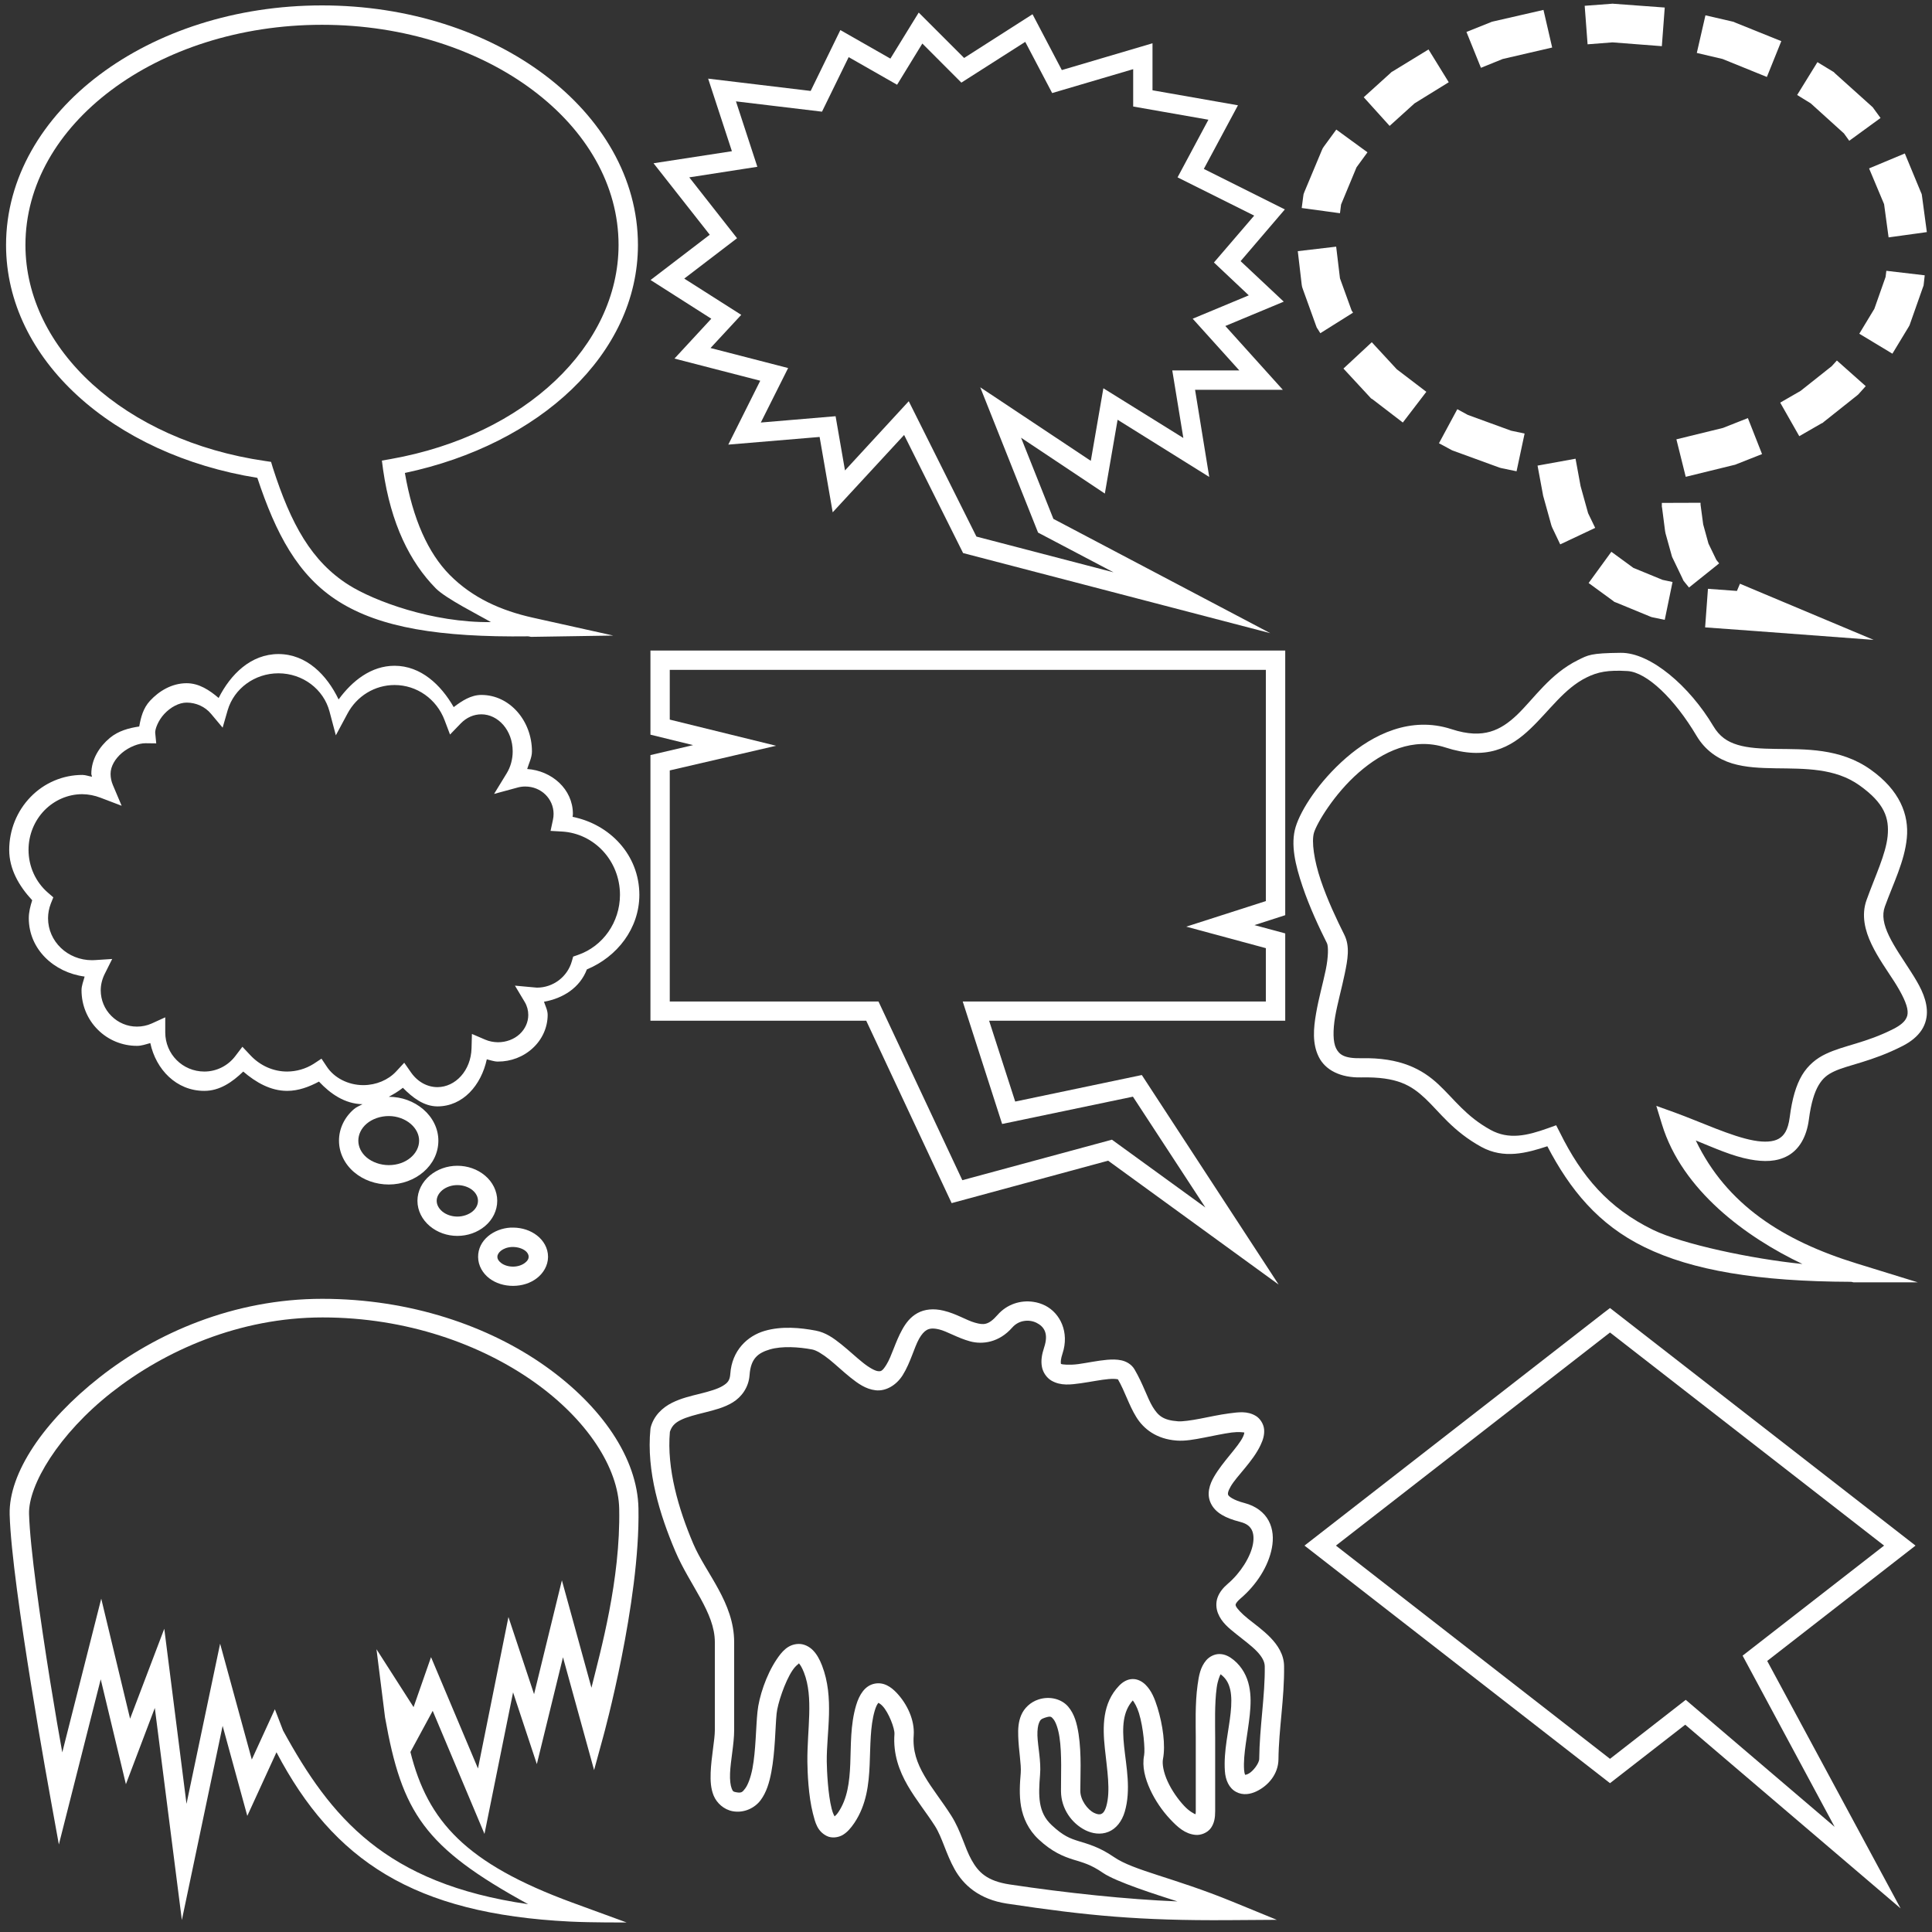 <?xml version="1.0" encoding="UTF-8" standalone="no"?>
<!-- Created with Inkscape (http://www.inkscape.org/) -->

<svg
   xmlns:dc="http://purl.org/dc/elements/1.1/"
   xmlns:cc="http://creativecommons.org/ns#"
   xmlns:rdf="http://www.w3.org/1999/02/22-rdf-syntax-ns#"
   xmlns:svg="http://www.w3.org/2000/svg"
   xmlns="http://www.w3.org/2000/svg"
   xmlns:sodipodi="http://sodipodi.sourceforge.net/DTD/sodipodi-0.dtd"
   xmlns:inkscape="http://www.inkscape.org/namespaces/inkscape"
   width="30"
   height="30"
   viewBox="0 0 30 30"
   version="1.1"
   id="svg8"
   inkscape:version="0.92.3 (2405546, 2018-03-11)"
   sodipodi:docname="Bubbles-modeling-Souvenir.svg"
   inkscape:export-filename="D:\c\KTANE\Public\HTML\img\Simon Speaks\Bubbles.png"
   inkscape:export-xdpi="1920"
   inkscape:export-ydpi="1920">
  <rect x="0" y="0" width="30" height="30" fill="#333333" stroke="none"/>
  <sodipodi:namedview
     id="base"
     pagecolor="#000000"
     bordercolor="#666666"
     borderopacity="1.0"
     inkscape:pageopacity="0"
     inkscape:pageshadow="2"
     inkscape:zoom="22.627417"
     inkscape:cx="15.721487"
     inkscape:cy="13.946985"
     inkscape:document-units="px"
     inkscape:current-layer="svg8"
     showgrid="true"
     units="px"
     showguides="false"
     inkscape:snap-nodes="true"
     inkscape:snap-global="false">
    <inkscape:grid
       spacingy="0.5"
       spacingx="0.5"
       id="grid815"
       type="xygrid" />
  </sodipodi:namedview>
  <defs
     id="defs2" />
  <path
     style="color:#000000;font-style:normal;font-variant:normal;font-weight:normal;font-stretch:normal;font-size:medium;line-height:normal;font-family:sans-serif;font-variant-ligatures:normal;font-variant-position:normal;font-variant-caps:normal;font-variant-numeric:normal;font-variant-alternates:normal;font-feature-settings:normal;text-indent:0;text-align:start;text-decoration:none;text-decoration-line:none;text-decoration-style:solid;text-decoration-color:#000000;letter-spacing:normal;word-spacing:normal;text-transform:none;writing-mode:lr-tb;direction:ltr;text-orientation:mixed;dominant-baseline:auto;baseline-shift:baseline;text-anchor:start;white-space:normal;shape-padding:0;clip-rule:nonzero;display:inline;overflow:visible;visibility:visible;opacity:1;isolation:auto;mix-blend-mode:normal;color-interpolation:sRGB;color-interpolation-filters:linearRGB;solid-color:#000000;solid-opacity:1;vector-effect:none;fill:#ffffff;fill-opacity:1;fill-rule:evenodd;stroke:none;stroke-width:0.3;stroke-linecap:butt;stroke-linejoin:miter;stroke-miterlimit:100;stroke-dasharray:none;stroke-dashoffset:0;stroke-opacity:1;marker:none;color-rendering:auto;image-rendering:auto;shape-rendering:auto;text-rendering:auto;enable-background:accumulate"
     d="M 16.045 20.215 C 15.85 20.186 15.638 20.249 15.49 20.418 C 15.346 20.582 15.271 20.575 15.141 20.539 C 15.011 20.504 14.851 20.399 14.652 20.352 C 14.5 20.315 14.359 20.328 14.248 20.389 C 14.137 20.449 14.064 20.547 14.01 20.645 C 13.901 20.84 13.846 21.06 13.764 21.191 C 13.698 21.297 13.676 21.296 13.631 21.291 C 13.586 21.286 13.495 21.237 13.395 21.156 C 13.294 21.076 13.183 20.97 13.064 20.875 C 12.946 20.78 12.822 20.691 12.668 20.662 C 12.432 20.617 12.14 20.588 11.873 20.666 C 11.606 20.744 11.365 20.969 11.34 21.334 C 11.333 21.436 11.299 21.474 11.221 21.521 C 11.142 21.569 11.015 21.605 10.873 21.641 C 10.731 21.676 10.577 21.711 10.434 21.783 C 10.29 21.855 10.153 21.98 10.104 22.164 L 10.102 22.176 L 10.1 22.188 C 10.034 22.847 10.248 23.527 10.486 24.088 C 10.713 24.62 11.1 25.037 11.1 25.5 L 11.1 26.865 C 11.1 27.018 11.044 27.283 11.035 27.527 C 11.031 27.649 11.035 27.769 11.082 27.883 C 11.129 27.996 11.239 28.1 11.379 28.125 C 11.553 28.156 11.719 28.076 11.811 27.953 C 11.902 27.831 11.946 27.679 11.977 27.518 C 12.038 27.195 12.038 26.818 12.059 26.609 C 12.073 26.462 12.186 26.115 12.305 25.938 C 12.364 25.849 12.422 25.826 12.408 25.826 C 12.401 25.826 12.394 25.817 12.41 25.834 C 12.426 25.851 12.455 25.896 12.484 25.971 C 12.636 26.361 12.532 26.853 12.537 27.359 C 12.539 27.521 12.552 27.882 12.623 28.16 C 12.659 28.299 12.69 28.436 12.84 28.51 C 12.915 28.547 13.018 28.534 13.088 28.492 C 13.157 28.45 13.21 28.389 13.266 28.307 C 13.456 28.024 13.491 27.704 13.504 27.402 C 13.517 27.1 13.511 26.811 13.582 26.566 C 13.618 26.442 13.653 26.437 13.641 26.439 C 13.629 26.442 13.655 26.44 13.703 26.49 C 13.799 26.59 13.895 26.84 13.889 26.926 C 13.866 27.236 13.963 27.498 14.094 27.725 C 14.225 27.951 14.388 28.15 14.518 28.354 C 14.632 28.534 14.688 28.784 14.824 29.027 C 14.96 29.27 15.204 29.493 15.635 29.559 C 16.883 29.747 17.7 29.825 19.076 29.816 L 19.826 29.811 L 19.133 29.527 C 18.221 29.154 17.605 29.048 17.297 28.836 C 17.068 28.678 16.89 28.633 16.752 28.59 C 16.614 28.547 16.511 28.509 16.332 28.342 C 16.221 28.238 16.173 28.129 16.15 27.998 C 16.128 27.867 16.137 27.717 16.15 27.557 C 16.168 27.347 16.115 27.124 16.109 26.949 C 16.107 26.862 16.117 26.791 16.135 26.75 C 16.152 26.709 16.166 26.692 16.221 26.674 C 16.315 26.643 16.323 26.654 16.357 26.695 C 16.392 26.736 16.431 26.839 16.451 26.971 C 16.492 27.234 16.473 27.591 16.475 27.814 C 16.477 28.088 16.644 28.315 16.855 28.42 C 16.961 28.472 17.09 28.494 17.211 28.445 C 17.331 28.397 17.421 28.282 17.465 28.133 C 17.565 27.791 17.488 27.432 17.455 27.117 C 17.423 26.811 17.436 26.577 17.59 26.404 C 17.615 26.438 17.655 26.502 17.686 26.602 C 17.756 26.83 17.782 27.168 17.766 27.254 C 17.731 27.433 17.781 27.616 17.859 27.787 C 17.938 27.959 18.049 28.119 18.168 28.246 C 18.287 28.373 18.402 28.477 18.564 28.492 C 18.646 28.5 18.75 28.46 18.803 28.385 C 18.856 28.31 18.869 28.224 18.869 28.125 L 18.869 26.975 C 18.869 26.796 18.858 26.451 18.893 26.205 C 18.908 26.095 18.94 26.023 18.953 25.998 C 18.96 26.002 18.954 25.998 18.969 26.01 C 19.045 26.073 19.082 26.144 19.104 26.242 C 19.125 26.34 19.124 26.463 19.109 26.6 C 19.081 26.872 18.998 27.192 19.02 27.502 C 19.029 27.642 19.085 27.766 19.193 27.824 C 19.302 27.883 19.418 27.86 19.51 27.816 C 19.692 27.729 19.849 27.55 19.852 27.318 C 19.856 26.853 19.946 26.366 19.939 25.871 C 19.937 25.688 19.837 25.542 19.727 25.428 C 19.616 25.314 19.485 25.22 19.381 25.137 C 19.276 25.053 19.205 24.974 19.191 24.939 C 19.185 24.922 19.184 24.922 19.189 24.908 C 19.194 24.894 19.213 24.864 19.262 24.822 C 19.51 24.611 19.696 24.322 19.75 24.035 C 19.777 23.892 19.769 23.743 19.699 23.613 C 19.63 23.483 19.497 23.384 19.328 23.34 C 19.14 23.291 19.081 23.233 19.072 23.215 C 19.063 23.196 19.064 23.161 19.111 23.08 C 19.206 22.917 19.454 22.695 19.574 22.439 C 19.614 22.355 19.636 22.279 19.629 22.195 C 19.622 22.112 19.567 22.026 19.5 21.986 C 19.367 21.907 19.233 21.928 19.086 21.947 C 18.939 21.966 18.781 22.001 18.637 22.029 C 18.492 22.057 18.357 22.075 18.293 22.07 C 18.056 22.053 17.982 21.98 17.898 21.844 C 17.815 21.707 17.751 21.493 17.617 21.264 C 17.57 21.183 17.486 21.139 17.412 21.123 C 17.338 21.107 17.264 21.109 17.189 21.115 C 17.04 21.128 16.88 21.163 16.742 21.182 C 16.604 21.2 16.493 21.188 16.479 21.18 C 16.471 21.175 16.476 21.186 16.473 21.168 C 16.47 21.15 16.471 21.101 16.498 21.02 C 16.609 20.687 16.462 20.391 16.23 20.273 C 16.172 20.244 16.11 20.224 16.045 20.215 z M 15.902 20.512 C 15.97 20.501 16.038 20.512 16.096 20.541 C 16.21 20.599 16.287 20.702 16.213 20.924 C 16.177 21.033 16.162 21.127 16.178 21.219 C 16.193 21.31 16.253 21.395 16.326 21.438 C 16.473 21.523 16.628 21.5 16.783 21.479 C 16.938 21.457 17.097 21.424 17.215 21.414 C 17.274 21.409 17.324 21.411 17.348 21.416 C 17.372 21.421 17.362 21.422 17.357 21.414 C 17.469 21.607 17.527 21.814 17.643 22.002 C 17.758 22.19 17.959 22.346 18.271 22.369 C 18.402 22.379 18.543 22.353 18.693 22.324 C 18.843 22.295 18.998 22.261 19.125 22.244 C 19.237 22.23 19.305 22.242 19.322 22.244 C 19.32 22.257 19.32 22.269 19.301 22.311 C 19.227 22.468 18.988 22.694 18.852 22.93 C 18.783 23.048 18.731 23.2 18.803 23.346 C 18.874 23.491 19.028 23.573 19.254 23.631 C 19.361 23.658 19.407 23.701 19.436 23.754 C 19.464 23.807 19.473 23.884 19.455 23.98 C 19.419 24.173 19.265 24.423 19.066 24.592 C 18.991 24.656 18.935 24.726 18.906 24.807 C 18.877 24.888 18.884 24.977 18.912 25.049 C 18.968 25.192 19.081 25.281 19.193 25.371 C 19.306 25.462 19.427 25.55 19.512 25.637 C 19.596 25.724 19.638 25.8 19.639 25.875 C 19.645 26.33 19.558 26.815 19.553 27.314 C 19.552 27.379 19.457 27.509 19.381 27.545 C 19.343 27.563 19.33 27.557 19.336 27.561 C 19.342 27.564 19.324 27.562 19.318 27.48 C 19.302 27.242 19.374 26.934 19.406 26.631 C 19.422 26.479 19.428 26.328 19.396 26.18 C 19.365 26.032 19.29 25.886 19.158 25.777 C 19.094 25.725 19.025 25.686 18.941 25.684 C 18.857 25.681 18.776 25.727 18.73 25.781 C 18.638 25.889 18.616 26.019 18.596 26.164 C 18.555 26.454 18.568 26.809 18.568 26.975 L 18.568 28.125 C 18.568 28.16 18.566 28.158 18.562 28.172 C 18.536 28.159 18.468 28.128 18.387 28.041 C 18.292 27.94 18.194 27.8 18.131 27.662 C 18.068 27.525 18.043 27.391 18.059 27.312 C 18.1 27.102 18.057 26.788 17.973 26.514 C 17.93 26.376 17.881 26.253 17.787 26.16 C 17.74 26.114 17.671 26.071 17.588 26.072 C 17.505 26.073 17.433 26.118 17.379 26.174 C 17.115 26.447 17.121 26.814 17.156 27.148 C 17.191 27.482 17.248 27.808 17.178 28.049 C 17.152 28.138 17.12 28.159 17.098 28.168 C 17.075 28.177 17.039 28.175 16.988 28.15 C 16.887 28.1 16.776 27.951 16.775 27.811 C 16.774 27.611 16.797 27.239 16.748 26.924 C 16.723 26.766 16.686 26.617 16.586 26.5 C 16.486 26.383 16.302 26.332 16.127 26.389 C 15.999 26.43 15.902 26.526 15.857 26.633 C 15.812 26.739 15.807 26.851 15.811 26.959 C 15.817 27.176 15.861 27.4 15.85 27.531 C 15.836 27.696 15.824 27.872 15.855 28.051 C 15.887 28.229 15.967 28.411 16.127 28.561 C 16.336 28.757 16.514 28.828 16.664 28.875 C 16.814 28.922 16.933 28.948 17.127 29.082 C 17.33 29.222 17.976 29.427 18.283 29.525 C 17.502 29.494 16.551 29.393 15.68 29.262 C 15.323 29.208 15.192 29.071 15.086 28.881 C 14.979 28.691 14.924 28.434 14.771 28.193 C 14.629 27.969 14.468 27.772 14.354 27.574 C 14.239 27.376 14.17 27.184 14.188 26.947 C 14.205 26.709 14.086 26.457 13.92 26.283 C 13.837 26.196 13.721 26.113 13.576 26.145 C 13.432 26.176 13.344 26.31 13.293 26.482 C 13.203 26.789 13.215 27.101 13.203 27.389 C 13.191 27.676 13.158 27.931 13.018 28.139 C 12.989 28.181 12.975 28.19 12.959 28.205 C 12.955 28.191 12.936 28.172 12.914 28.086 C 12.857 27.864 12.84 27.502 12.838 27.355 C 12.833 26.899 12.959 26.366 12.764 25.861 C 12.726 25.763 12.683 25.687 12.625 25.627 C 12.567 25.567 12.484 25.525 12.4 25.527 C 12.233 25.531 12.137 25.651 12.057 25.771 C 11.895 26.013 11.785 26.352 11.762 26.58 C 11.737 26.821 11.737 27.182 11.684 27.461 C 11.657 27.6 11.614 27.716 11.57 27.773 C 11.527 27.831 11.51 27.844 11.432 27.83 C 11.382 27.821 11.379 27.814 11.361 27.77 C 11.343 27.725 11.332 27.641 11.336 27.539 C 11.344 27.336 11.4 27.079 11.4 26.865 L 11.4 25.5 C 11.4 24.884 10.96 24.43 10.764 23.969 C 10.537 23.435 10.351 22.804 10.402 22.234 C 10.429 22.149 10.476 22.097 10.568 22.051 C 10.665 22.002 10.803 21.968 10.947 21.932 C 11.092 21.895 11.242 21.859 11.377 21.777 C 11.512 21.695 11.625 21.546 11.639 21.354 C 11.657 21.093 11.771 21.008 11.957 20.953 C 12.143 20.899 12.403 20.915 12.613 20.955 C 12.676 20.967 12.773 21.026 12.877 21.109 C 12.981 21.193 13.091 21.298 13.207 21.391 C 13.323 21.483 13.442 21.57 13.596 21.588 C 13.749 21.606 13.915 21.516 14.018 21.352 C 14.139 21.157 14.193 20.93 14.271 20.789 C 14.311 20.719 14.35 20.675 14.391 20.652 C 14.431 20.63 14.482 20.619 14.582 20.643 C 14.707 20.673 14.867 20.775 15.062 20.828 C 15.258 20.882 15.515 20.845 15.717 20.615 C 15.77 20.555 15.835 20.522 15.902 20.512 z "
     id="outline8"
     inkscape:label="#path1708" />
  <path
     style="color:#000000;font-style:normal;font-variant:normal;font-weight:normal;font-stretch:normal;font-size:medium;line-height:normal;font-family:sans-serif;font-variant-ligatures:normal;font-variant-position:normal;font-variant-caps:normal;font-variant-numeric:normal;font-variant-alternates:normal;font-feature-settings:normal;text-indent:0;text-align:start;text-decoration:none;text-decoration-line:none;text-decoration-style:solid;text-decoration-color:#000000;letter-spacing:normal;word-spacing:normal;text-transform:none;writing-mode:lr-tb;direction:ltr;text-orientation:mixed;dominant-baseline:auto;baseline-shift:baseline;text-anchor:start;white-space:normal;shape-padding:0;clip-rule:nonzero;display:inline;overflow:visible;visibility:visible;opacity:1;isolation:auto;mix-blend-mode:normal;color-interpolation:sRGB;color-interpolation-filters:linearRGB;solid-color:#000000;solid-opacity:1;vector-effect:none;fill:#ffffff;fill-opacity:1;fill-rule:evenodd;stroke:none;stroke-width:0.3;stroke-linecap:butt;stroke-linejoin:miter;stroke-miterlimit:100;stroke-dasharray:none;stroke-dashoffset:0;stroke-opacity:1;marker:none;color-rendering:auto;image-rendering:auto;shape-rendering:auto;text-rendering:auto;enable-background:accumulate"
     d="M 25 20.311 L 24.908 20.381 L 20.256 24 L 25 27.689 L 26.168 26.781 L 29.512 29.633 L 27.441 25.791 L 29.744 24 L 25 20.311 z M 25 20.691 L 29.256 24 L 27.059 25.709 L 28.488 28.367 L 26.176 26.395 L 25 27.311 L 20.744 24 L 25 20.691 z "
     id="outline9"
     inkscape:label="#path1704" />
  <path
     style="color:#000000;font-style:normal;font-variant:normal;font-weight:normal;font-stretch:normal;font-size:medium;line-height:normal;font-family:sans-serif;font-variant-ligatures:normal;font-variant-position:normal;font-variant-caps:normal;font-variant-numeric:normal;font-variant-alternates:normal;font-feature-settings:normal;text-indent:0;text-align:start;text-decoration:none;text-decoration-line:none;text-decoration-style:solid;text-decoration-color:#000000;letter-spacing:normal;word-spacing:normal;text-transform:none;writing-mode:lr-tb;direction:ltr;text-orientation:mixed;dominant-baseline:auto;baseline-shift:baseline;text-anchor:start;white-space:normal;shape-padding:0;clip-rule:nonzero;display:inline;overflow:visible;visibility:visible;opacity:1;isolation:auto;mix-blend-mode:normal;color-interpolation:sRGB;color-interpolation-filters:linearRGB;solid-color:#000000;solid-opacity:1;vector-effect:none;fill:#ffffff;fill-opacity:1;fill-rule:evenodd;stroke:none;stroke-width:0.3;stroke-linecap:butt;stroke-linejoin:miter;stroke-miterlimit:100;stroke-dasharray:none;stroke-dashoffset:0;stroke-opacity:1;color-rendering:auto;image-rendering:auto;shape-rendering:auto;text-rendering:auto;enable-background:accumulate"
     d="M 14.266 0.195 L 14.166 0.357 L 13.826 0.91 L 13.049 0.467 L 12.588 1.412 L 10.996 1.221 L 11.365 2.348 L 10.148 2.535 L 11.021 3.645 L 10.102 4.348 L 11.045 4.949 L 10.473 5.568 L 11.805 5.912 L 11.309 6.904 L 12.727 6.785 L 12.93 7.955 L 14.039 6.754 L 14.955 8.588 L 19.725 9.832 L 16.357 8.057 L 15.855 6.797 L 17.156 7.664 L 17.354 6.518 L 18.777 7.406 L 18.557 6.053 L 19.92 6.053 L 19.027 5.062 L 19.934 4.684 L 19.264 4.055 L 19.951 3.252 L 18.693 2.623 L 19.223 1.635 L 17.896 1.402 L 17.896 0.672 L 16.488 1.088 L 16.033 0.221 L 14.971 0.9 L 14.266 0.195 z M 15.92 0.65 L 16.338 1.445 L 17.596 1.074 L 17.596 1.654 L 18.764 1.859 L 18.285 2.754 L 19.475 3.348 L 18.85 4.076 L 19.391 4.586 L 18.52 4.949 L 19.244 5.752 L 18.203 5.752 L 18.375 6.801 L 17.133 6.029 L 16.938 7.156 L 15.221 6.014 L 16.119 8.27 L 17.291 8.887 L 15.162 8.332 L 14.111 6.23 L 13.121 7.305 L 12.975 6.463 L 11.814 6.561 L 12.238 5.715 L 11.033 5.404 L 11.51 4.889 L 10.625 4.326 L 11.445 3.699 L 10.703 2.754 L 11.76 2.59 L 11.428 1.574 L 12.764 1.734 L 13.178 0.887 L 13.93 1.316 L 14.322 0.676 L 14.928 1.283 L 15.92 0.65 z "
     id="outline2"
     inkscape:label="#path1774" />
  <path
     style="color:#000000;font-style:normal;font-variant:normal;font-weight:normal;font-stretch:normal;font-size:medium;line-height:normal;font-family:sans-serif;font-variant-ligatures:normal;font-variant-position:normal;font-variant-caps:normal;font-variant-numeric:normal;font-variant-alternates:normal;font-feature-settings:normal;text-indent:0;text-align:start;text-decoration:none;text-decoration-line:none;text-decoration-style:solid;text-decoration-color:#000000;letter-spacing:normal;word-spacing:normal;text-transform:none;writing-mode:lr-tb;direction:ltr;text-orientation:mixed;dominant-baseline:auto;baseline-shift:baseline;text-anchor:start;white-space:normal;shape-padding:0;clip-rule:nonzero;display:inline;overflow:visible;visibility:visible;opacity:1;isolation:auto;mix-blend-mode:normal;color-interpolation:sRGB;color-interpolation-filters:linearRGB;solid-color:#000000;solid-opacity:1;vector-effect:none;fill:#ffffff;fill-opacity:1;fill-rule:nonzero;stroke:none;stroke-width:0.3;stroke-linecap:butt;stroke-linejoin:miter;stroke-miterlimit:100;stroke-dasharray:none;stroke-dashoffset:0;stroke-opacity:1;marker:none;color-rendering:auto;image-rendering:auto;shape-rendering:auto;text-rendering:auto;enable-background:accumulate"
     d="M 5.004 20.168 C 3.628 20.168 2.419 20.701 1.549 21.385 C 0.679 22.068 0.133 22.876 0.15 23.518 C 0.166 24.085 0.326 25.185 0.482 26.156 C 0.638 27.127 0.791 27.961 0.791 27.961 L 0.914 28.641 L 1.564 26.076 L 1.955 27.705 L 2.404 26.521 L 2.824 29.814 L 3.457 26.799 L 3.84 28.197 L 4.293 27.209 C 5.18 28.895 6.429 29.718 8.85 29.838 C 9.19 29.855 9.73 29.852 9.73 29.852 L 8.885 29.543 C 7.233 28.936 6.641 28.281 6.373 27.205 L 6.719 26.566 L 7.523 28.477 L 7.967 26.279 L 8.336 27.393 L 8.742 25.734 L 9.225 27.486 L 9.369 26.959 C 9.369 26.959 9.941 24.881 9.914 23.424 C 9.9 22.645 9.344 21.834 8.467 21.213 C 7.589 20.591 6.373 20.168 5.004 20.168 z M 5.01 20.457 C 6.315 20.457 7.468 20.875 8.293 21.459 C 9.118 22.043 9.603 22.794 9.615 23.43 C 9.636 24.534 9.324 25.64 9.184 26.207 L 8.725 24.539 L 8.293 26.307 L 7.895 25.109 L 7.422 27.461 L 6.693 25.732 L 6.422 26.508 L 5.846 25.609 L 5.979 26.668 C 6.242 28.148 6.584 28.682 8.201 29.568 C 5.985 29.249 5.136 28.224 4.396 26.873 L 4.268 26.541 L 3.91 27.322 L 3.418 25.523 L 2.896 28.01 L 2.551 25.291 L 2.02 26.688 L 1.572 24.824 L 0.967 27.211 C 0.908 26.88 0.875 26.7 0.779 26.107 C 0.624 25.14 0.466 24.028 0.451 23.508 C 0.439 23.061 0.91 22.268 1.734 21.621 C 2.558 20.974 3.713 20.457 5.01 20.457 z "
     id="outline7"
     inkscape:label="#path1712" />
  <path
     style="color:#000000;font-style:normal;font-variant:normal;font-weight:normal;font-stretch:normal;font-size:medium;line-height:normal;font-family:sans-serif;font-variant-ligatures:normal;font-variant-position:normal;font-variant-caps:normal;font-variant-numeric:normal;font-variant-alternates:normal;font-feature-settings:normal;text-indent:0;text-align:start;text-decoration:none;text-decoration-line:none;text-decoration-style:solid;text-decoration-color:#000000;letter-spacing:normal;word-spacing:normal;text-transform:none;writing-mode:lr-tb;direction:ltr;text-orientation:mixed;dominant-baseline:auto;baseline-shift:baseline;text-anchor:start;white-space:normal;shape-padding:0;clip-rule:nonzero;display:inline;overflow:visible;visibility:visible;opacity:1;isolation:auto;mix-blend-mode:normal;color-interpolation:sRGB;color-interpolation-filters:linearRGB;solid-color:#000000;solid-opacity:1;vector-effect:none;fill:#ffffff;fill-opacity:1;fill-rule:nonzero;stroke:none;stroke-width:0.3;stroke-linecap:butt;stroke-linejoin:miter;stroke-miterlimit:100;stroke-dasharray:none;stroke-dashoffset:0;stroke-opacity:1;marker:none;color-rendering:auto;image-rendering:auto;shape-rendering:auto;text-rendering:auto;enable-background:accumulate"
     d="M 5 0.084 C 3.656 0.084 2.437 0.492 1.547 1.16 C 0.657 1.828 0.094 2.765 0.094 3.805 C 0.095 5.584 1.755 7.06 3.996 7.42 C 4.282 8.282 4.622 8.937 5.256 9.338 C 5.903 9.747 6.828 9.898 8.205 9.881 C 8.208 9.882 8.21 9.884 8.213 9.885 L 8.213 9.883 C 8.229 9.883 8.232 9.889 8.248 9.889 L 9.523 9.869 L 8.277 9.592 C 7.781 9.482 7.336 9.284 6.982 8.926 C 6.648 8.587 6.411 8.063 6.287 7.344 C 8.38 6.902 9.904 5.497 9.906 3.805 C 9.906 2.765 9.343 1.828 8.453 1.16 C 7.563 0.492 6.344 0.084 5 0.084 z M 5 0.385 C 6.283 0.385 7.442 0.776 8.273 1.4 C 9.105 2.024 9.605 2.873 9.605 3.805 C 9.603 5.366 8.163 6.754 6.072 7.127 L 5.93 7.152 L 5.949 7.297 C 6.071 8.135 6.364 8.727 6.768 9.137 C 6.924 9.295 7.44 9.553 7.623 9.66 C 6.712 9.671 5.806 9.33 5.416 9.084 C 4.839 8.719 4.519 8.144 4.236 7.262 L 4.209 7.172 L 4.115 7.158 C 1.934 6.841 0.396 5.419 0.395 3.805 C 0.395 2.873 0.895 2.024 1.727 1.4 C 2.558 0.776 3.717 0.385 5 0.385 z "
     id="outline1"
     inkscape:label="#path1778" />
  <path
     style="color:#000000;font-style:normal;font-variant:normal;font-weight:normal;font-stretch:normal;font-size:medium;line-height:normal;font-family:sans-serif;font-variant-ligatures:normal;font-variant-position:normal;font-variant-caps:normal;font-variant-numeric:normal;font-variant-alternates:normal;font-feature-settings:normal;text-indent:0;text-align:start;text-decoration:none;text-decoration-line:none;text-decoration-style:solid;text-decoration-color:#000000;letter-spacing:normal;word-spacing:normal;text-transform:none;writing-mode:lr-tb;direction:ltr;text-orientation:mixed;dominant-baseline:auto;baseline-shift:baseline;text-anchor:start;white-space:normal;shape-padding:0;clip-rule:nonzero;display:inline;overflow:visible;visibility:visible;opacity:1;isolation:auto;mix-blend-mode:normal;color-interpolation:sRGB;color-interpolation-filters:linearRGB;solid-color:#000000;solid-opacity:1;vector-effect:none;fill:#ffffff;fill-opacity:1;fill-rule:nonzero;stroke:none;stroke-width:0.3;stroke-linecap:butt;stroke-linejoin:miter;stroke-miterlimit:100;stroke-dasharray:none;stroke-dashoffset:0;stroke-opacity:1;marker:none;color-rendering:auto;image-rendering:auto;shape-rendering:auto;text-rendering:auto;enable-background:accumulate"
     d="M 10.1 10.102 L 10.1 10.252 L 10.1 11.408 L 10.762 11.57 L 10.1 11.725 L 10.1 15.85 L 13.451 15.85 L 14.777 18.682 L 17.207 18.023 L 19.855 19.947 L 17.73 16.693 L 15.764 17.105 L 15.359 15.85 L 19.957 15.85 L 19.957 14.494 L 19.479 14.365 L 19.957 14.211 L 19.957 10.102 L 10.1 10.102 z M 10.4 10.402 L 19.656 10.402 L 19.656 13.992 L 18.42 14.389 L 19.656 14.723 L 19.656 15.551 L 14.949 15.551 L 15.561 17.453 L 17.592 17.029 L 18.717 18.75 L 17.266 17.697 L 14.943 18.326 L 13.641 15.551 L 10.4 15.551 L 10.4 11.963 L 12.051 11.58 L 10.4 11.174 L 10.4 10.402 z "
     id="outline5"
     inkscape:label="#path1732" />
  <path
     style="color:#000000;font-style:normal;font-variant:normal;font-weight:normal;font-stretch:normal;font-size:medium;line-height:normal;font-family:sans-serif;font-variant-ligatures:normal;font-variant-position:normal;font-variant-caps:normal;font-variant-numeric:normal;font-variant-alternates:normal;font-feature-settings:normal;text-indent:0;text-align:start;text-decoration:none;text-decoration-line:none;text-decoration-style:solid;text-decoration-color:#000000;letter-spacing:normal;word-spacing:normal;text-transform:none;writing-mode:lr-tb;direction:ltr;text-orientation:mixed;dominant-baseline:auto;baseline-shift:baseline;text-anchor:start;white-space:normal;shape-padding:0;clip-rule:nonzero;display:inline;overflow:visible;visibility:visible;opacity:1;isolation:auto;mix-blend-mode:normal;color-interpolation:sRGB;color-interpolation-filters:linearRGB;solid-color:#000000;solid-opacity:1;vector-effect:none;fill:#ffffff;fill-opacity:1;fill-rule:nonzero;stroke:none;stroke-width:0.3;stroke-linecap:butt;stroke-linejoin:miter;stroke-miterlimit:100;stroke-dasharray:none;stroke-dashoffset:0;stroke-opacity:1;marker:none;color-rendering:auto;image-rendering:auto;shape-rendering:auto;text-rendering:auto;enable-background:accumulate"
     d="M 25.166 10.137 C 24.7 10.142 24.663 10.17 24.502 10.25 C 24.067 10.465 23.819 10.849 23.557 11.1 C 23.425 11.225 23.296 11.316 23.141 11.361 C 22.985 11.406 22.798 11.407 22.537 11.322 C 21.908 11.117 21.323 11.401 20.9 11.77 C 20.478 12.138 20.2 12.575 20.119 12.84 C 20.036 13.112 20.115 13.435 20.225 13.762 C 20.335 14.088 20.488 14.413 20.605 14.646 C 20.628 14.692 20.628 14.858 20.586 15.061 C 20.544 15.264 20.476 15.502 20.436 15.736 C 20.395 15.971 20.376 16.206 20.477 16.41 C 20.577 16.614 20.812 16.738 21.139 16.73 C 21.697 16.718 21.915 16.854 22.133 17.059 C 22.351 17.264 22.561 17.567 23.002 17.809 C 23.353 18.001 23.704 17.905 24.027 17.799 C 24.375 18.466 24.815 19.014 25.535 19.365 C 26.278 19.728 27.3 19.899 28.738 19.904 C 28.74 19.905 28.741 19.906 28.742 19.906 L 28.742 19.904 C 28.762 19.904 28.766 19.912 28.785 19.912 L 29.779 19.912 L 28.83 19.619 C 27.682 19.265 26.808 18.703 26.332 17.709 C 26.616 17.824 26.901 17.954 27.176 18.004 C 27.384 18.042 27.588 18.044 27.764 17.945 C 27.939 17.847 28.053 17.652 28.088 17.385 C 28.122 17.122 28.177 16.956 28.24 16.85 C 28.304 16.743 28.373 16.687 28.48 16.637 C 28.695 16.535 29.063 16.487 29.543 16.242 C 29.674 16.175 29.773 16.094 29.838 15.996 C 29.903 15.898 29.927 15.786 29.92 15.68 C 29.906 15.467 29.793 15.278 29.672 15.088 C 29.551 14.898 29.416 14.707 29.332 14.531 C 29.248 14.356 29.22 14.21 29.268 14.078 C 29.397 13.721 29.574 13.377 29.609 13.014 C 29.645 12.65 29.499 12.271 29.045 11.949 C 28.572 11.614 28.026 11.635 27.574 11.629 C 27.349 11.626 27.145 11.616 26.982 11.566 C 26.82 11.517 26.7 11.437 26.602 11.271 C 26.238 10.66 25.632 10.131 25.166 10.137 z M 25.271 10.42 C 25.574 10.438 26.004 10.853 26.344 11.426 C 26.48 11.655 26.68 11.788 26.895 11.854 C 27.11 11.919 27.339 11.926 27.57 11.93 C 28.032 11.936 28.494 11.926 28.871 12.193 C 29.267 12.474 29.338 12.705 29.311 12.984 C 29.283 13.263 29.121 13.595 28.984 13.975 C 28.899 14.211 28.96 14.452 29.061 14.662 C 29.161 14.873 29.303 15.068 29.418 15.248 C 29.532 15.428 29.614 15.593 29.621 15.699 C 29.625 15.752 29.616 15.789 29.588 15.832 C 29.56 15.875 29.505 15.924 29.406 15.975 C 28.968 16.198 28.639 16.229 28.352 16.365 C 28.208 16.433 28.077 16.537 27.982 16.695 C 27.888 16.854 27.828 17.061 27.791 17.346 C 27.764 17.555 27.7 17.637 27.617 17.684 C 27.535 17.73 27.401 17.741 27.229 17.709 C 26.883 17.646 26.417 17.425 26 17.273 L 25.719 17.172 L 25.807 17.459 C 26.119 18.483 27.112 19.211 27.988 19.627 C 27.21 19.549 26.131 19.322 25.666 19.096 C 24.974 18.758 24.559 18.266 24.225 17.592 L 24.164 17.473 L 24.039 17.518 C 23.71 17.636 23.429 17.7 23.146 17.545 C 22.763 17.334 22.589 17.076 22.338 16.84 C 22.086 16.604 21.748 16.418 21.133 16.432 C 20.872 16.437 20.794 16.374 20.746 16.277 C 20.698 16.18 20.696 15.999 20.732 15.787 C 20.769 15.576 20.836 15.34 20.881 15.121 C 20.926 14.902 20.966 14.696 20.873 14.512 C 20.759 14.285 20.61 13.97 20.508 13.666 C 20.406 13.362 20.362 13.067 20.404 12.928 C 20.449 12.781 20.719 12.326 21.098 11.996 C 21.476 11.666 21.945 11.445 22.445 11.607 C 22.749 11.706 23.006 11.714 23.225 11.65 C 23.443 11.587 23.614 11.459 23.764 11.316 C 24.063 11.031 24.29 10.69 24.635 10.52 C 24.81 10.433 24.969 10.402 25.271 10.42 z "
     id="outline6"
     inkscape:label="#path1736" />
  <path
     style="color:#000000;font-style:normal;font-variant:normal;font-weight:normal;font-stretch:normal;font-size:medium;line-height:normal;font-family:sans-serif;font-variant-ligatures:normal;font-variant-position:normal;font-variant-caps:normal;font-variant-numeric:normal;font-variant-alternates:normal;font-feature-settings:normal;text-indent:0;text-align:start;text-decoration:none;text-decoration-line:none;text-decoration-style:solid;text-decoration-color:#000000;letter-spacing:normal;word-spacing:normal;text-transform:none;writing-mode:lr-tb;direction:ltr;text-orientation:mixed;dominant-baseline:auto;baseline-shift:baseline;text-anchor:start;white-space:normal;shape-padding:0;clip-rule:nonzero;display:inline;overflow:visible;visibility:visible;opacity:1;isolation:auto;mix-blend-mode:normal;color-interpolation:sRGB;color-interpolation-filters:linearRGB;solid-color:#000000;solid-opacity:1;vector-effect:none;fill:#ffffff;fill-opacity:1;fill-rule:nonzero;stroke:none;stroke-width:0.3;stroke-linecap:butt;stroke-linejoin:miter;stroke-miterlimit:100;stroke-dasharray:none;stroke-dashoffset:0;stroke-opacity:1;marker:none;color-rendering:auto;image-rendering:auto;shape-rendering:auto;text-rendering:auto;enable-background:accumulate"
     d="M 4.324 10.156 C 3.895 10.157 3.581 10.47 3.395 10.838 C 3.252 10.716 3.09 10.609 2.898 10.609 C 2.668 10.609 2.47 10.73 2.33 10.881 C 2.223 10.996 2.187 11.139 2.162 11.281 C 2 11.305 1.837 11.349 1.705 11.459 C 1.545 11.593 1.418 11.788 1.418 12.016 C 1.418 12.031 1.427 12.045 1.428 12.061 C 1.378 12.053 1.331 12.034 1.281 12.033 L 1.279 12.033 C 0.977 12.033 0.687 12.156 0.475 12.375 C 0.262 12.594 0.143 12.89 0.143 13.197 C 0.143 13.499 0.298 13.762 0.5 13.979 C 0.471 14.07 0.447 14.162 0.447 14.258 C 0.448 14.741 0.838 15.101 1.314 15.164 C 1.296 15.236 1.265 15.304 1.266 15.379 C 1.266 15.607 1.356 15.827 1.518 15.988 C 1.679 16.15 1.9 16.241 2.129 16.24 C 2.2 16.24 2.266 16.215 2.334 16.197 C 2.421 16.606 2.738 16.939 3.172 16.939 C 3.41 16.94 3.609 16.802 3.777 16.639 C 3.973 16.807 4.201 16.939 4.459 16.939 C 4.634 16.939 4.799 16.877 4.953 16.795 C 5.131 16.985 5.355 17.141 5.629 17.146 C 5.585 17.171 5.536 17.188 5.498 17.221 C 5.351 17.346 5.263 17.525 5.264 17.713 C 5.264 17.9 5.351 18.076 5.498 18.201 C 5.645 18.326 5.838 18.393 6.037 18.393 C 6.449 18.392 6.806 18.1 6.807 17.713 C 6.807 17.525 6.718 17.35 6.572 17.225 C 6.426 17.1 6.236 17.031 6.037 17.031 C 6.113 16.989 6.188 16.946 6.256 16.891 C 6.406 17.044 6.581 17.179 6.793 17.18 C 7.191 17.179 7.472 16.85 7.559 16.449 C 7.616 16.462 7.671 16.484 7.73 16.484 C 7.932 16.485 8.127 16.411 8.273 16.275 C 8.42 16.14 8.504 15.953 8.504 15.758 C 8.504 15.687 8.469 15.622 8.447 15.555 C 8.743 15.503 9.005 15.337 9.113 15.053 C 9.584 14.857 9.927 14.417 9.928 13.895 C 9.927 13.276 9.471 12.8 8.891 12.684 C 8.892 12.668 8.897 12.653 8.896 12.637 C 8.895 12.253 8.568 11.967 8.186 11.941 C 8.213 11.85 8.26 11.765 8.26 11.668 C 8.26 11.196 7.918 10.791 7.475 10.791 C 7.313 10.791 7.174 10.882 7.045 10.98 C 6.845 10.632 6.535 10.339 6.127 10.338 C 5.764 10.338 5.47 10.571 5.258 10.861 C 5.076 10.483 4.762 10.157 4.324 10.156 z M 4.324 10.455 C 4.701 10.456 5.025 10.701 5.117 11.049 L 5.215 11.418 L 5.395 11.082 C 5.541 10.807 5.821 10.637 6.127 10.637 C 6.472 10.637 6.78 10.854 6.904 11.184 L 6.988 11.406 L 7.154 11.234 C 7.246 11.139 7.359 11.092 7.475 11.092 C 7.733 11.092 7.961 11.338 7.961 11.668 C 7.961 11.79 7.928 11.909 7.869 12.006 L 7.672 12.328 L 8.037 12.229 C 8.076 12.218 8.115 12.213 8.156 12.213 C 8.403 12.213 8.595 12.403 8.596 12.637 C 8.596 12.668 8.593 12.7 8.586 12.73 L 8.549 12.902 L 8.725 12.912 C 9.23 12.941 9.626 13.368 9.627 13.895 C 9.626 14.32 9.363 14.694 8.975 14.828 L 8.9 14.854 L 8.879 14.928 C 8.81 15.169 8.589 15.336 8.338 15.336 C 8.326 15.336 8.311 15.334 8.291 15.332 L 7.996 15.305 L 8.148 15.559 C 8.185 15.621 8.203 15.69 8.203 15.76 C 8.203 15.869 8.157 15.976 8.07 16.057 C 7.983 16.138 7.861 16.184 7.732 16.184 C 7.663 16.183 7.595 16.17 7.533 16.143 L 7.328 16.055 L 7.322 16.277 C 7.313 16.625 7.071 16.88 6.793 16.881 C 6.638 16.881 6.487 16.802 6.383 16.654 L 6.277 16.502 L 6.15 16.639 C 6.029 16.769 5.842 16.849 5.643 16.85 C 5.404 16.85 5.187 16.735 5.074 16.562 L 4.992 16.439 L 4.869 16.52 C 4.745 16.598 4.603 16.638 4.459 16.639 C 4.244 16.639 4.039 16.548 3.887 16.385 L 3.764 16.254 L 3.656 16.396 C 3.541 16.549 3.363 16.639 3.172 16.639 C 2.835 16.638 2.566 16.368 2.566 16.031 L 2.566 15.797 L 2.355 15.893 C 2.284 15.925 2.205 15.941 2.127 15.941 C 1.978 15.942 1.834 15.881 1.729 15.775 C 1.623 15.67 1.565 15.528 1.564 15.379 C 1.564 15.291 1.586 15.204 1.625 15.125 L 1.742 14.891 L 1.479 14.908 C 1.463 14.909 1.446 14.91 1.43 14.91 C 1.048 14.91 0.746 14.617 0.746 14.258 C 0.746 14.181 0.761 14.104 0.789 14.031 L 0.828 13.934 L 0.746 13.863 C 0.555 13.699 0.443 13.456 0.443 13.197 C 0.443 12.966 0.532 12.746 0.689 12.584 C 0.846 12.423 1.058 12.332 1.277 12.332 C 1.374 12.333 1.47 12.352 1.561 12.387 L 1.889 12.512 L 1.752 12.188 C 1.729 12.133 1.717 12.076 1.717 12.018 L 1.717 12.016 C 1.717 11.901 1.786 11.782 1.896 11.689 C 2.007 11.597 2.155 11.54 2.26 11.541 L 2.426 11.543 L 2.41 11.379 C 2.406 11.325 2.454 11.19 2.551 11.086 C 2.648 10.982 2.778 10.91 2.898 10.91 C 3.046 10.91 3.185 10.974 3.277 11.084 L 3.457 11.299 L 3.535 11.029 C 3.634 10.691 3.955 10.455 4.324 10.455 z M 6.037 17.33 C 6.168 17.33 6.29 17.377 6.377 17.451 C 6.464 17.526 6.508 17.619 6.508 17.713 C 6.508 17.91 6.311 18.092 6.037 18.092 C 5.906 18.092 5.78 18.046 5.693 17.973 C 5.607 17.899 5.565 17.808 5.564 17.713 C 5.564 17.618 5.607 17.523 5.693 17.449 C 5.78 17.375 5.905 17.33 6.037 17.33 z M 7.102 18.102 C 6.943 18.102 6.791 18.156 6.674 18.254 C 6.557 18.352 6.482 18.493 6.482 18.646 C 6.482 18.8 6.557 18.941 6.674 19.039 C 6.791 19.137 6.943 19.191 7.102 19.191 C 7.26 19.191 7.413 19.138 7.531 19.039 C 7.649 18.94 7.721 18.798 7.721 18.646 C 7.721 18.495 7.649 18.353 7.531 18.254 C 7.413 18.155 7.26 18.102 7.102 18.102 z M 7.102 18.402 C 7.192 18.402 7.28 18.433 7.338 18.482 C 7.396 18.531 7.422 18.589 7.422 18.646 C 7.422 18.704 7.396 18.762 7.338 18.811 C 7.28 18.859 7.192 18.891 7.102 18.891 C 7.011 18.891 6.926 18.86 6.867 18.811 C 6.808 18.761 6.781 18.702 6.781 18.646 C 6.781 18.591 6.808 18.532 6.867 18.482 C 6.926 18.433 7.011 18.402 7.102 18.402 z M 7.93 19.062 C 7.664 19.077 7.422 19.258 7.424 19.518 C 7.425 19.654 7.497 19.773 7.598 19.85 C 7.698 19.926 7.827 19.967 7.967 19.967 L 7.969 19.967 C 8.108 19.966 8.236 19.925 8.336 19.848 C 8.436 19.771 8.509 19.653 8.51 19.518 L 8.51 19.516 C 8.51 19.379 8.438 19.261 8.338 19.184 C 8.239 19.107 8.111 19.064 7.973 19.062 C 7.96 19.062 7.946 19.062 7.934 19.062 L 7.932 19.062 L 7.93 19.062 z M 7.947 19.363 C 7.953 19.363 7.957 19.363 7.963 19.363 L 7.965 19.363 L 7.967 19.363 C 8.044 19.364 8.112 19.388 8.154 19.42 C 8.196 19.452 8.209 19.485 8.209 19.516 C 8.209 19.546 8.194 19.577 8.152 19.609 C 8.11 19.642 8.044 19.668 7.967 19.668 C 7.889 19.668 7.823 19.644 7.781 19.611 C 7.739 19.579 7.723 19.547 7.723 19.516 C 7.722 19.457 7.8 19.372 7.947 19.363 z "
     id="outline4"
     inkscape:label="#path1728" />
  <path
     style="color:#000000;font-style:normal;font-variant:normal;font-weight:normal;font-stretch:normal;font-size:medium;line-height:normal;font-family:sans-serif;font-variant-ligatures:normal;font-variant-position:normal;font-variant-caps:normal;font-variant-numeric:normal;font-variant-alternates:normal;font-feature-settings:normal;text-indent:0;text-align:start;text-decoration:none;text-decoration-line:none;text-decoration-style:solid;text-decoration-color:#000000;letter-spacing:normal;word-spacing:normal;text-transform:none;writing-mode:lr-tb;direction:ltr;text-orientation:mixed;dominant-baseline:auto;baseline-shift:baseline;text-anchor:start;white-space:normal;shape-padding:0;clip-rule:nonzero;display:inline;overflow:visible;visibility:visible;opacity:1;isolation:auto;mix-blend-mode:normal;color-interpolation:sRGB;color-interpolation-filters:linearRGB;solid-color:#000000;solid-opacity:1;vector-effect:none;fill:#ffffff;fill-opacity:1;fill-rule:nonzero;stroke:none;stroke-width:0.6;stroke-linecap:butt;stroke-linejoin:miter;stroke-miterlimit:100;stroke-dasharray:1.2, 0.6;stroke-dashoffset:0;stroke-opacity:1;marker:none;color-rendering:auto;image-rendering:auto;shape-rendering:auto;text-rendering:auto;enable-background:accumulate"
     d="M 25.041 0.057 L 25.018 0.059 L 24.607 0.09 L 24.652 0.688 L 25.039 0.658 L 25.805 0.717 L 25.85 0.117 L 25.062 0.059 L 25.041 0.057 z M 23.967 0.154 L 23.182 0.334 L 23.16 0.34 L 23.137 0.35 L 22.771 0.496 L 22.996 1.053 L 23.334 0.916 L 24.102 0.738 L 23.967 0.154 z M 26.482 0.238 L 26.348 0.822 L 26.748 0.916 L 27.436 1.195 L 27.66 0.639 L 26.943 0.35 L 26.922 0.34 L 26.898 0.334 L 26.482 0.238 z M 22.182 0.768 L 21.631 1.105 L 21.607 1.119 L 21.586 1.139 L 21.176 1.51 L 21.578 1.955 L 21.965 1.605 L 22.496 1.277 L 22.182 0.768 z M 28.221 0.965 L 27.906 1.475 L 28.117 1.605 L 28.633 2.072 L 28.715 2.186 L 29.201 1.832 L 29.098 1.691 L 29.08 1.666 L 29.057 1.645 L 28.494 1.139 L 28.475 1.119 L 28.451 1.105 L 28.221 0.965 z M 20.75 2.012 L 20.559 2.273 L 20.539 2.303 L 20.525 2.334 L 20.256 2.977 L 20.242 3.014 L 20.236 3.053 L 20.213 3.23 L 20.807 3.311 L 20.824 3.176 L 21.064 2.598 L 21.234 2.365 L 20.75 2.012 z M 29.578 2.383 L 29.023 2.615 L 29.256 3.17 L 29.326 3.686 L 29.92 3.604 L 29.846 3.053 L 29.84 3.014 L 29.824 2.977 L 29.578 2.383 z M 20.748 3.83 L 20.152 3.9 L 20.213 4.422 L 20.219 4.455 L 20.23 4.488 L 20.436 5.059 L 20.447 5.088 L 20.465 5.115 L 20.502 5.174 L 21.01 4.855 L 20.988 4.822 L 20.807 4.322 L 20.748 3.83 z M 29.291 4.205 L 29.279 4.301 L 29.105 4.795 L 28.871 5.182 L 29.385 5.492 L 29.637 5.076 L 29.652 5.049 L 29.662 5.02 L 29.857 4.467 L 29.869 4.434 L 29.873 4.4 L 29.887 4.275 L 29.291 4.205 z M 21.301 5.314 L 20.861 5.723 L 21.271 6.166 L 21.289 6.186 L 21.311 6.199 L 21.783 6.561 L 22.148 6.084 L 21.689 5.734 L 21.301 5.314 z M 28.523 5.598 L 28.443 5.686 L 27.959 6.07 L 27.643 6.252 L 27.939 6.773 L 28.281 6.576 L 28.303 6.566 L 28.32 6.551 L 28.836 6.141 L 28.855 6.125 L 28.873 6.105 L 28.971 5.996 L 28.523 5.598 z M 22.629 6.354 L 22.344 6.883 L 22.529 6.982 L 22.547 6.992 L 22.568 7 L 23.281 7.26 L 23.301 7.266 L 23.322 7.271 L 23.549 7.318 L 23.674 6.732 L 23.465 6.688 L 22.793 6.443 L 22.629 6.354 z M 27.141 6.492 L 26.754 6.645 L 26.031 6.822 L 26.176 7.404 L 26.922 7.221 L 26.941 7.217 L 26.961 7.209 L 27.361 7.051 L 27.141 6.492 z M 24.465 7.123 L 23.875 7.23 L 23.959 7.682 L 23.961 7.695 L 23.965 7.709 L 24.088 8.152 L 24.096 8.176 L 24.105 8.197 L 24.227 8.453 L 24.77 8.197 L 24.66 7.969 L 24.545 7.555 L 24.543 7.547 L 24.465 7.123 z M 26.402 7.807 L 25.805 7.809 L 25.805 7.848 L 25.805 7.867 L 25.809 7.887 L 25.855 8.244 L 25.859 8.266 L 25.863 8.285 L 25.957 8.623 L 25.965 8.65 L 25.977 8.674 L 26.125 8.982 L 26.139 9.014 L 26.16 9.041 L 26.227 9.123 L 26.695 8.748 L 26.652 8.695 L 26.529 8.441 L 26.447 8.143 L 26.406 7.836 L 26.406 7.807 L 26.402 7.807 z M 25.021 8.568 L 24.668 9.053 L 25.039 9.324 L 25.068 9.346 L 25.102 9.359 L 25.619 9.572 L 25.645 9.582 L 25.672 9.588 L 25.85 9.625 L 25.971 9.037 L 25.816 9.004 L 25.363 8.818 L 25.021 8.568 z M 27.018 9.064 L 26.971 9.176 L 26.521 9.143 L 26.477 9.742 L 27.26 9.799 L 29.094 9.936 L 27.396 9.223 L 27.018 9.064 z "
     id="outline3"
     inkscape:label="#path1770" />
</svg>
